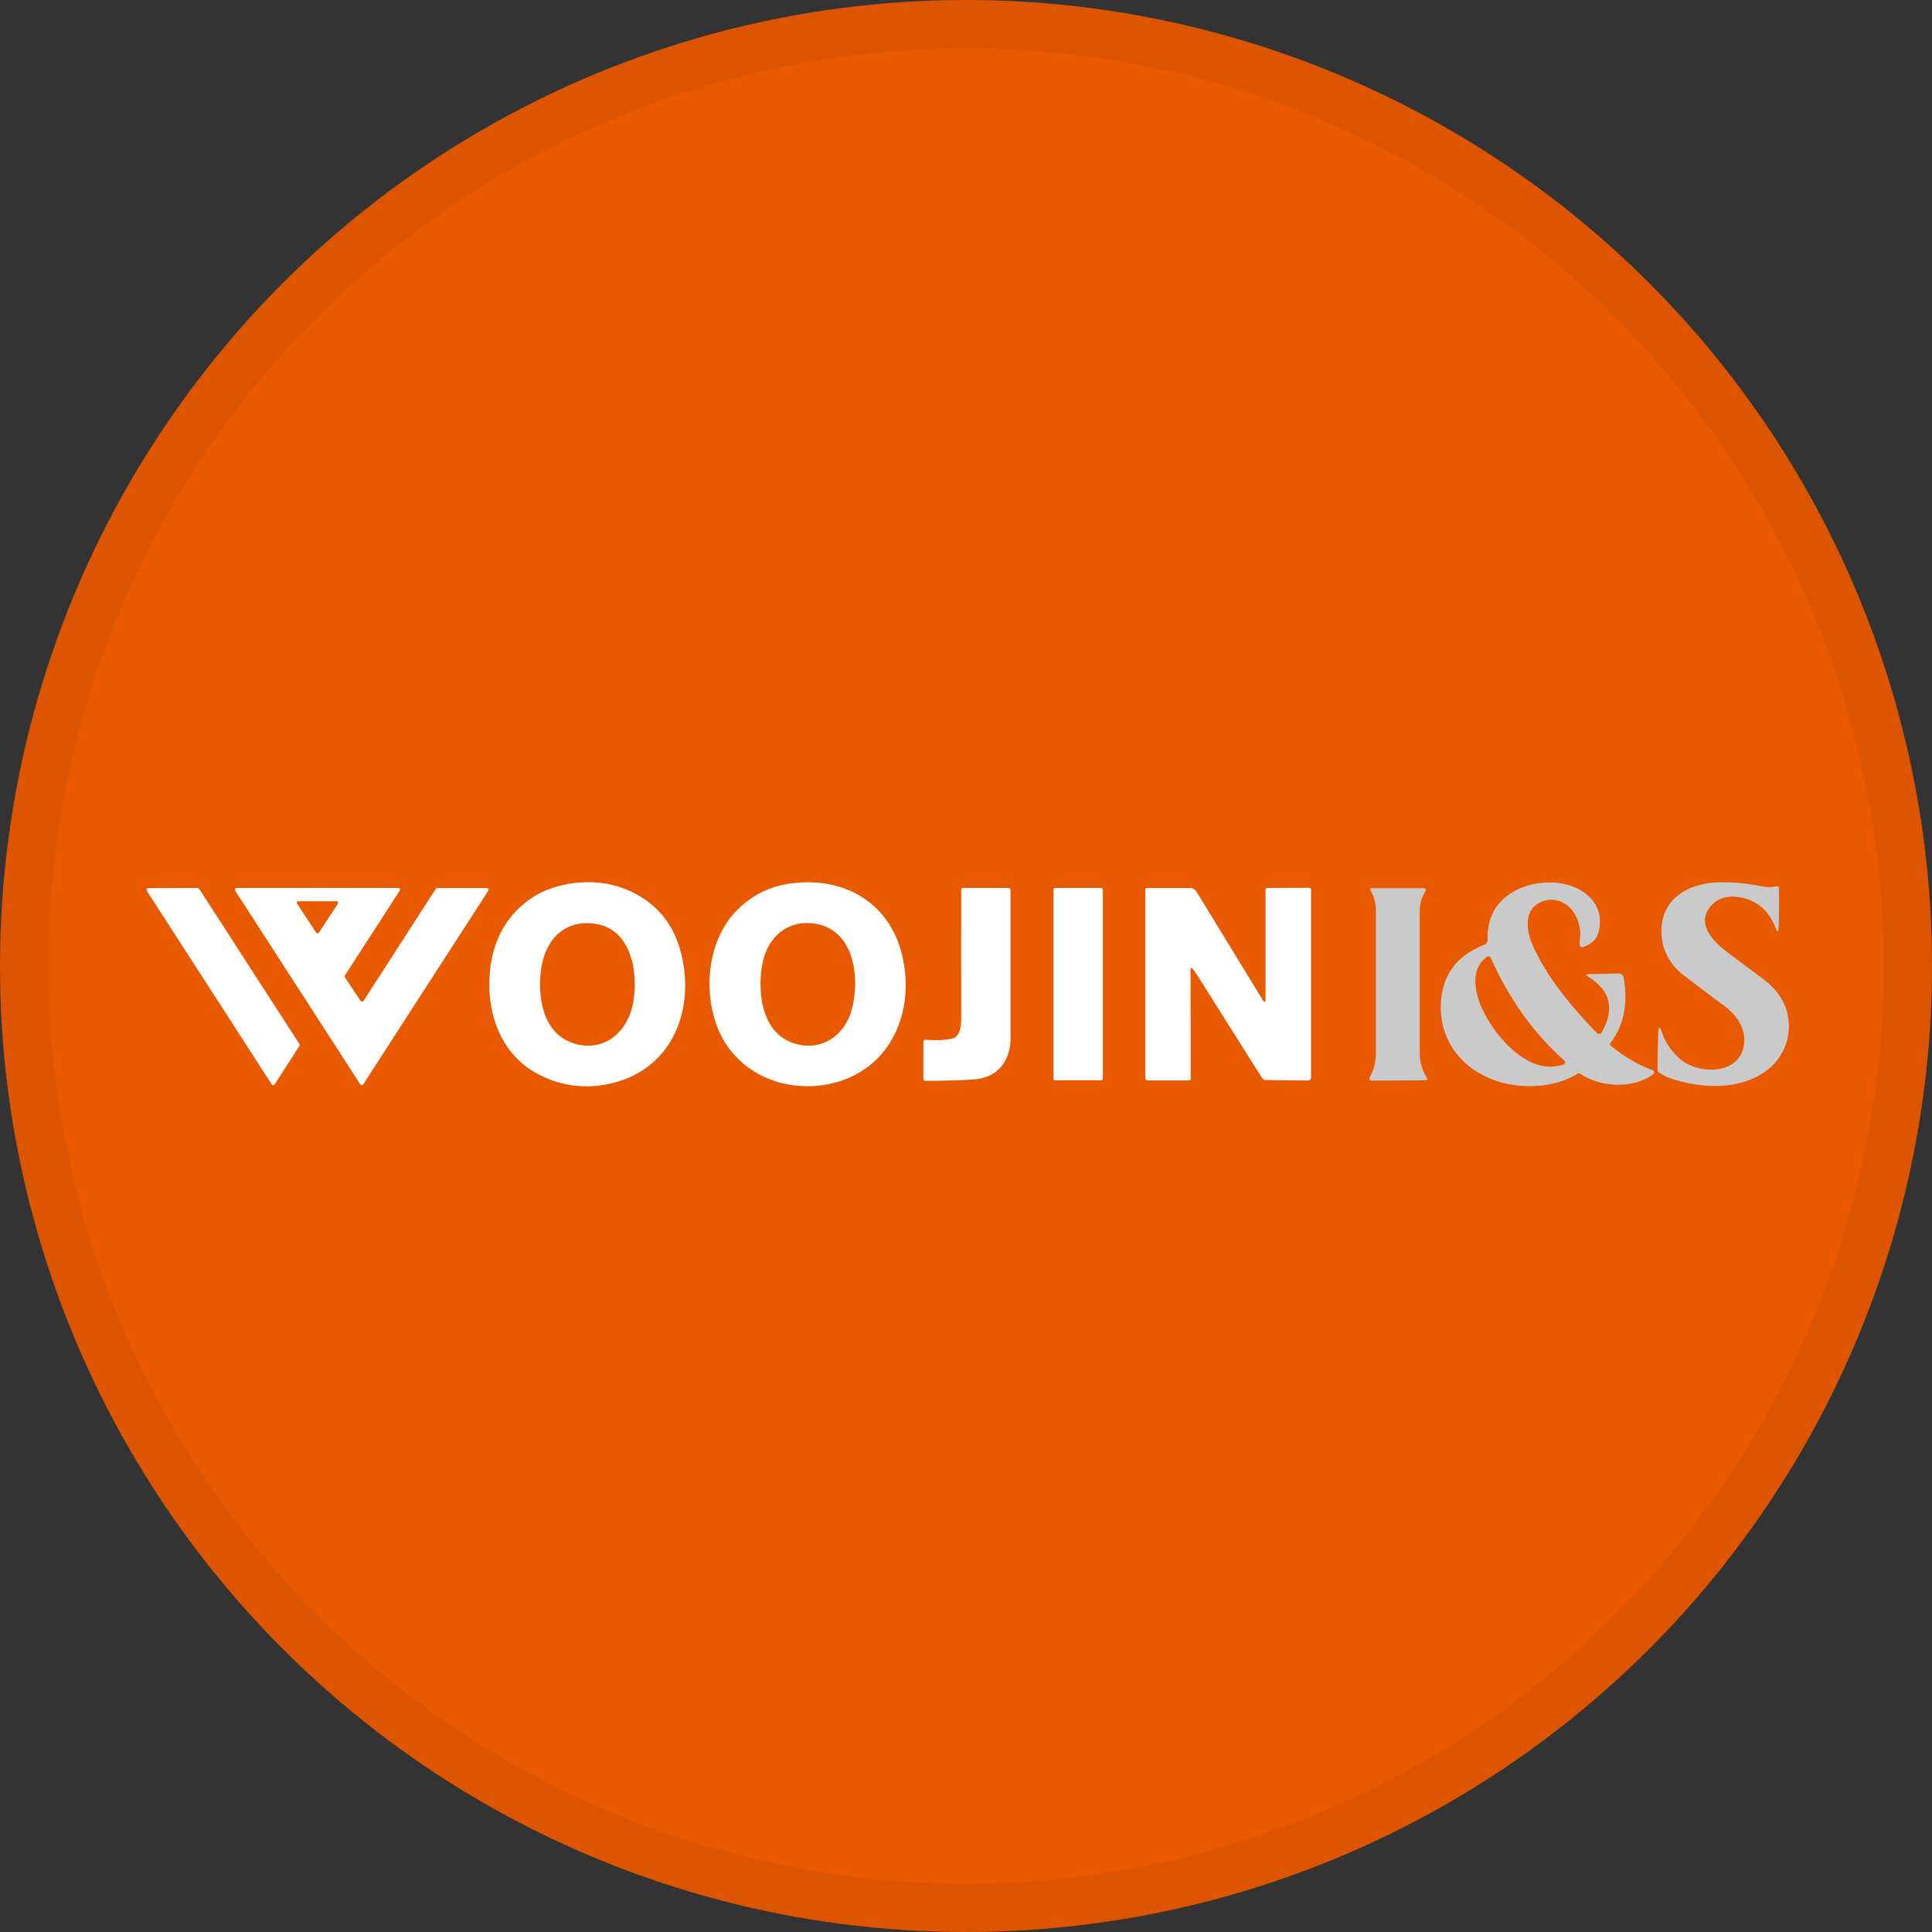 <svg width="40" height="40" viewBox="0 0 40 40" fill="none" xmlns="http://www.w3.org/2000/svg">
<rect x="0" y="0" width="40" height="40" fill="#333333" stroke="none"/>
<circle cx="20" cy="20" r="20" fill="#E85900"/>
<g clip-path="url(#clip0_17713_28078)">
<path d="M14.158 20.015C14.328 21.187 13.732 22.261 12.504 22.461C12.01 22.542 11.541 22.461 11.101 22.217C10.408 21.835 10.102 21.064 10.133 20.278C10.16 19.554 10.437 19.001 10.963 18.622C11.476 18.251 12.296 18.163 12.892 18.386C13.618 18.659 14.041 19.202 14.158 20.017V20.015ZM11.209 20.025C11.119 20.615 11.224 21.381 11.86 21.596C12.452 21.798 12.957 21.418 13.094 20.834C13.228 20.246 13.117 19.271 12.362 19.133C11.728 19.016 11.303 19.423 11.211 20.025H11.209Z" fill="white"/>
<path d="M18.678 19.779C18.955 20.931 18.451 22.142 17.227 22.43C16.395 22.626 15.473 22.334 15.006 21.575C14.535 20.811 14.574 19.565 15.227 18.878C15.533 18.557 15.9 18.363 16.328 18.297C17.437 18.13 18.409 18.657 18.678 19.777V19.779ZM16.374 21.579C16.945 21.8 17.479 21.483 17.635 20.901C17.819 20.211 17.673 19.181 16.791 19.114C16.253 19.073 15.89 19.437 15.788 19.938C15.677 20.49 15.754 21.337 16.376 21.577L16.374 21.579Z" fill="white"/>
<path d="M33.352 21.652C33.625 21.877 33.913 22.046 34.219 22.159C34.242 22.169 34.255 22.194 34.246 22.219C34.242 22.227 34.236 22.234 34.23 22.24C33.807 22.555 33.129 22.511 32.714 22.23C32.697 22.219 32.68 22.219 32.662 22.23C32.359 22.415 31.997 22.5 31.582 22.486C30.62 22.451 29.784 21.798 29.832 20.77C29.859 20.184 30.161 19.781 30.739 19.556C30.776 19.541 30.8 19.506 30.799 19.465C30.783 19.072 30.92 18.764 31.208 18.543C31.665 18.192 32.511 18.149 32.928 18.591C33.104 18.778 33.162 19.008 33.102 19.281C33.075 19.402 33.008 19.492 32.899 19.55L32.843 19.581C32.731 19.64 32.687 19.608 32.706 19.485C32.743 19.25 32.693 19.043 32.559 18.858C32.411 18.657 32.147 18.57 31.917 18.668C31.504 18.845 31.613 19.333 31.769 19.654C32.078 20.296 32.56 20.868 33.06 21.387C33.083 21.412 33.125 21.414 33.15 21.389C33.154 21.385 33.158 21.379 33.162 21.373C33.437 20.891 33.344 20.509 32.885 20.224C32.83 20.19 32.833 20.171 32.901 20.169L33.517 20.155C33.563 20.155 33.606 20.188 33.614 20.234C33.713 20.77 33.623 21.222 33.346 21.593C33.329 21.617 33.331 21.639 33.354 21.658L33.352 21.652ZM30.868 19.84C30.849 19.796 30.818 19.788 30.777 19.817C30.399 20.098 30.555 20.645 30.739 20.993C31.018 21.521 31.682 22.288 32.378 22.035C32.399 22.027 32.411 22.002 32.403 21.981C32.401 21.975 32.397 21.967 32.391 21.963C31.753 21.391 31.244 20.684 30.868 19.84Z" fill="#CACACA"/>
<path d="M36.105 21.642C36.157 21.308 35.961 21.02 35.706 20.832C35.416 20.616 35.131 20.403 34.856 20.192C34.628 20.017 34.447 19.74 34.409 19.448C34.305 18.68 34.885 18.284 35.588 18.267C35.882 18.261 36.178 18.288 36.476 18.349C36.578 18.37 36.678 18.376 36.778 18.349C36.801 18.343 36.822 18.357 36.83 18.378C36.83 18.382 36.83 18.384 36.83 18.388C36.836 18.685 36.834 18.96 36.824 19.21C36.82 19.306 36.801 19.31 36.766 19.22C36.626 18.864 36.39 18.653 36.061 18.585C35.781 18.528 35.565 18.589 35.414 18.766C35.123 19.108 35.442 19.469 35.717 19.679C35.977 19.877 36.238 20.073 36.497 20.263C36.803 20.488 36.98 20.762 37.026 21.087C37.083 21.481 36.926 21.887 36.613 22.136C36.05 22.586 35.212 22.547 34.555 22.315C34.482 22.288 34.413 22.252 34.349 22.206C34.328 22.19 34.318 22.171 34.318 22.146C34.318 21.898 34.322 21.646 34.332 21.393C34.338 21.243 34.363 21.239 34.411 21.381C34.48 21.587 34.607 21.769 34.789 21.929C35.148 22.242 36.007 22.271 36.105 21.641V21.642Z" fill="#CACACA"/>
<path d="M4.123 18.401L6.198 21.614C6.206 21.627 6.206 21.643 6.198 21.656L5.689 22.448C5.677 22.465 5.652 22.471 5.635 22.459C5.631 22.455 5.625 22.451 5.624 22.448L3.041 18.447C3.03 18.428 3.035 18.405 3.053 18.393C3.058 18.39 3.066 18.388 3.074 18.388L4.088 18.384C4.102 18.384 4.113 18.392 4.121 18.401H4.123Z" fill="white"/>
<path d="M7.526 20.722L9.023 18.401C9.028 18.392 9.04 18.386 9.053 18.386H10.079C10.099 18.386 10.116 18.401 10.116 18.422C10.116 18.43 10.114 18.436 10.11 18.441L7.52 22.451C7.508 22.469 7.487 22.473 7.47 22.461C7.466 22.459 7.462 22.455 7.46 22.451L4.868 18.439C4.857 18.422 4.863 18.401 4.878 18.39C4.884 18.386 4.891 18.384 4.897 18.384H8.246C8.266 18.384 8.283 18.399 8.283 18.42C8.283 18.428 8.281 18.434 8.277 18.439L7.141 20.196C7.134 20.207 7.134 20.223 7.141 20.234L7.466 20.722C7.478 20.739 7.499 20.743 7.516 20.732C7.52 20.73 7.524 20.726 7.526 20.722ZM6.995 18.71C7.005 18.695 7.001 18.674 6.986 18.664C6.98 18.66 6.974 18.659 6.969 18.659H6.179C6.16 18.659 6.146 18.672 6.146 18.689C6.146 18.695 6.146 18.703 6.152 18.709L6.546 19.31C6.555 19.325 6.577 19.329 6.592 19.32C6.596 19.318 6.6 19.314 6.602 19.31L6.997 18.709L6.995 18.71Z" fill="white"/>
<path d="M20.924 21.47C20.924 21.971 20.66 22.323 20.128 22.352C19.838 22.367 19.513 22.377 19.156 22.377C19.131 22.377 19.117 22.363 19.117 22.338V21.57C19.115 21.547 19.135 21.525 19.158 21.525H19.162C19.358 21.545 19.536 21.539 19.7 21.506C19.922 21.462 19.901 21.139 19.901 20.966C19.899 20.121 19.899 19.271 19.901 18.418C19.901 18.395 19.913 18.384 19.936 18.384H20.872C20.906 18.384 20.922 18.401 20.922 18.436C20.922 19.45 20.922 20.463 20.922 21.47H20.924Z" fill="white"/>
<path d="M22.797 18.384H21.848C21.828 18.384 21.811 18.4 21.811 18.42V22.33C21.811 22.351 21.828 22.367 21.848 22.367H22.797C22.817 22.367 22.834 22.351 22.834 22.33V18.42C22.834 18.4 22.817 18.384 22.797 18.384Z" fill="white"/>
<path d="M26.142 20.699C26.183 20.764 26.202 20.759 26.202 20.682V18.413C26.202 18.397 26.216 18.386 26.231 18.384L27.099 18.38C27.124 18.38 27.145 18.401 27.145 18.426V22.298C27.145 22.348 27.121 22.371 27.073 22.371L26.21 22.361C26.177 22.361 26.146 22.344 26.127 22.315C25.678 21.602 25.23 20.891 24.782 20.182C24.755 20.14 24.726 20.1 24.696 20.063C24.665 20.025 24.65 20.03 24.65 20.08L24.653 22.338C24.653 22.355 24.64 22.369 24.623 22.369H23.76C23.733 22.369 23.712 22.346 23.712 22.321V18.409C23.712 18.395 23.721 18.386 23.735 18.386H24.636C24.69 18.384 24.742 18.413 24.771 18.459L26.141 20.699H26.142Z" fill="white"/>
<path d="M29.509 18.459C29.427 18.582 29.394 18.73 29.394 18.878C29.394 19.798 29.392 20.772 29.394 21.802C29.394 21.994 29.446 22.169 29.548 22.325C29.555 22.338 29.552 22.353 29.54 22.363C29.536 22.367 29.53 22.367 29.525 22.367L28.385 22.373C28.366 22.373 28.349 22.357 28.349 22.336C28.349 22.33 28.349 22.325 28.352 22.319C28.441 22.163 28.487 21.99 28.487 21.8C28.487 20.718 28.487 19.736 28.487 18.856C28.487 18.701 28.448 18.559 28.374 18.436C28.364 18.42 28.37 18.401 28.385 18.391C28.391 18.388 28.397 18.388 28.402 18.388H29.471C29.498 18.386 29.519 18.407 29.519 18.432C29.519 18.441 29.517 18.449 29.511 18.457L29.509 18.459Z" fill="#CACACA"/>
</g>
<circle cx="20" cy="20" r="19.5" stroke="black" stroke-opacity="0.05"/>
<defs>
<clipPath id="clip0_17713_28078">
<rect width="34" height="4.227" fill="white" transform="translate(3.035 18.263)"/>
</clipPath>
</defs>
</svg>

